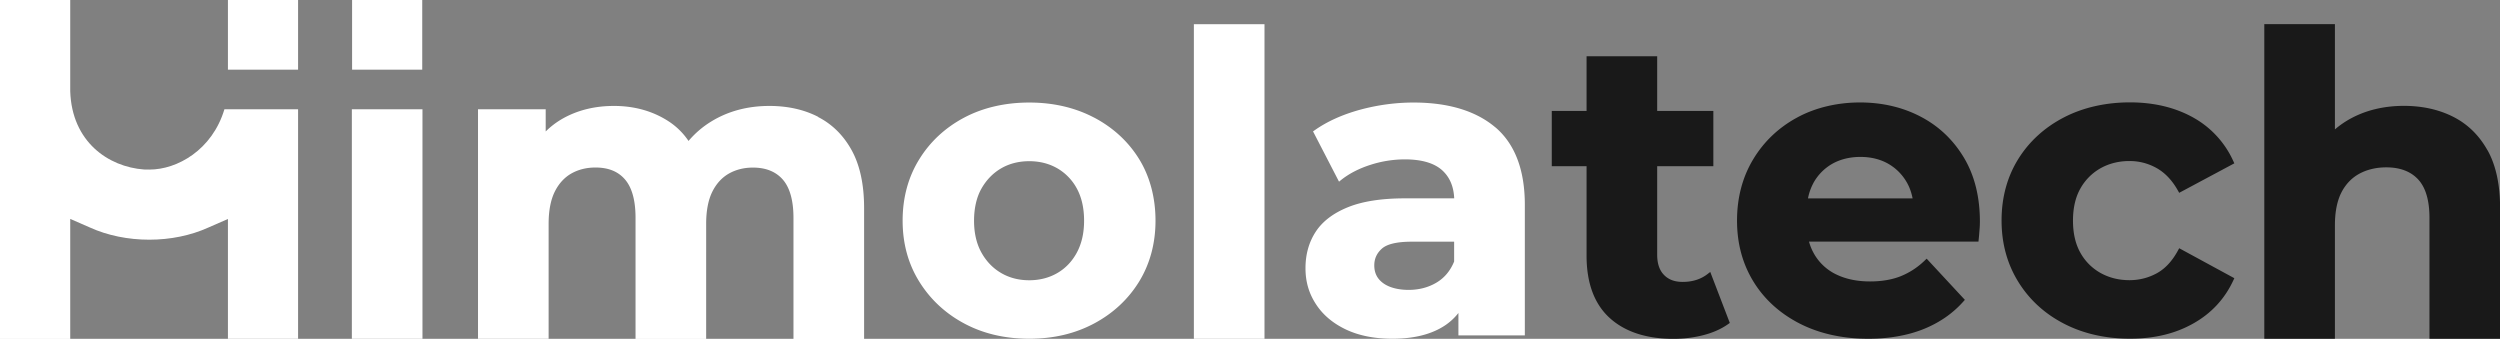 <svg width="273" height="37" fill="none" xmlns="http://www.w3.org/2000/svg"><rect width="100%" height="100%" fill="#808080" stroke="none"/><g clip-path="url(#a)"><path d="M46.134 11.93h-7.712V37h7.712V11.93zM89.346 12.76c-1.545-.795-3.332-1.192-5.327-1.192-2.395 0-4.546.578-6.394 1.726a10.244 10.244 0 0 0-2.438 2.098 7.648 7.648 0 0 0-2.055-2.063c-1.736-1.165-3.783-1.761-6.09-1.761-2.056 0-3.913.449-5.518 1.338a8.844 8.844 0 0 0-1.934 1.45v-2.425h-7.392V37h7.712V24.422c0-1.407.226-2.581.66-3.47.434-.88 1.04-1.554 1.804-1.995.772-.44 1.666-.664 2.646-.664 1.423 0 2.481.431 3.236 1.312.763.89 1.145 2.296 1.145 4.187v13.217h7.712V24.43c0-1.407.226-2.582.66-3.47.434-.881 1.04-1.555 1.804-1.995.772-.44 1.666-.665 2.646-.665 1.406 0 2.499.44 3.262 1.313.772.889 1.162 2.296 1.162 4.186v13.217h7.713V22.704c0-2.53-.451-4.636-1.336-6.259-.894-1.64-2.134-2.874-3.687-3.668M119.483 12.845c-2.082-1.096-4.467-1.648-7.087-1.648s-5.049.552-7.114 1.649c-2.065 1.096-3.722 2.633-4.91 4.566-1.197 1.934-1.805 4.187-1.805 6.682s.608 4.705 1.805 6.639c1.197 1.933 2.845 3.479 4.91 4.584 2.065 1.113 4.459 1.674 7.114 1.674 2.654 0 5.014-.56 7.096-1.674 2.082-1.114 3.73-2.66 4.91-4.584 1.18-1.934 1.779-4.17 1.779-6.639 0-2.469-.599-4.791-1.779-6.708-1.18-1.916-2.837-3.444-4.91-4.54m-1.9 14.736c-.52.966-1.24 1.717-2.134 2.235-.894.518-1.926.786-3.062.786-1.137 0-2.16-.259-3.063-.786-.893-.518-1.622-1.268-2.16-2.235-.538-.967-.807-2.141-.807-3.48 0-1.337.269-2.555.807-3.504.538-.95 1.267-1.7 2.16-2.219.894-.518 1.926-.777 3.063-.777 1.136 0 2.16.26 3.062.777a5.636 5.636 0 0 1 2.134 2.21c.521.958.79 2.132.79 3.505 0 1.373-.269 2.512-.79 3.488zM138.083 2.642h-7.712V37h7.712V2.642zM163.293 13.907c-2.116-1.795-5.127-2.71-8.926-2.71-1.97 0-3.93.267-5.848.785-1.917.527-3.574 1.27-4.936 2.228l-.199.138 2.837 5.49.268-.216c.859-.673 1.909-1.217 3.141-1.614a12.289 12.289 0 0 1 3.782-.604c1.839 0 3.21.405 4.086 1.2.816.75 1.241 1.752 1.302 3.056h-5.388c-2.524 0-4.606.319-6.194.958-1.605.647-2.793 1.545-3.539 2.685-.746 1.14-1.119 2.477-1.119 3.98 0 1.501.381 2.77 1.145 3.936.754 1.165 1.856 2.089 3.27 2.762 1.406.665 3.106 1.01 5.067 1.01 2.203 0 4.042-.423 5.456-1.269a6.264 6.264 0 0 0 1.761-1.545v2.452h7.253V22.368c0-3.808-1.085-6.648-3.21-8.46m-4.511 12.482v2.167c-.408 1.002-1.05 1.779-1.917 2.297-.894.535-1.926.802-3.054.802s-2.117-.25-2.785-.742c-.65-.475-.963-1.114-.963-1.934 0-.742.278-1.338.842-1.839.572-.5 1.665-.75 3.27-.75h4.616-.009z" fill="#fff"/><path d="M186.457 29.93c-.738.57-1.649.854-2.707.854-.876 0-1.544-.25-2.039-.76-.494-.5-.746-1.242-.746-2.192v-9.686h6.133v-6.034h-6.133V6.146h-7.712v5.966h-3.8v6.034h3.8v9.781c0 2.987.85 5.266 2.516 6.785 1.665 1.52 4.008 2.288 6.966 2.288 1.11 0 2.212-.13 3.253-.397 1.05-.268 1.969-.674 2.724-1.209l.182-.13-2.134-5.567-.303.233zM209.758 12.75c-1.969-1.035-4.207-1.562-6.654-1.562-2.446 0-4.849.553-6.862 1.649-2.021 1.096-3.635 2.633-4.797 4.567-1.163 1.933-1.761 4.178-1.761 6.681 0 2.504.598 4.705 1.778 6.639 1.18 1.934 2.872 3.479 5.032 4.593 2.151 1.105 4.684 1.674 7.521 1.674 2.256 0 4.277-.354 6.012-1.044 1.744-.7 3.21-1.71 4.364-3.013l.173-.19-4.173-4.498-.208.199a8.125 8.125 0 0 1-2.628 1.718c-.955.38-2.083.57-3.349.57-1.414 0-2.655-.26-3.696-.769a5.534 5.534 0 0 1-2.394-2.21 5.727 5.727 0 0 1-.573-1.372h18.505l.026-.26c.034-.301.06-.63.086-.983a9.97 9.97 0 0 0 .044-.959c0-2.676-.582-5.015-1.735-6.949-1.154-1.934-2.733-3.445-4.711-4.48zm-11.755 7.27a5.42 5.42 0 0 1 2.065-2.124c.885-.501 1.926-.76 3.088-.76 1.163 0 2.195.259 3.063.76a5.428 5.428 0 0 1 2.047 2.098c.269.483.468 1.044.59 1.674h-11.425a5.841 5.841 0 0 1 .581-1.657M237.822 27.375c-.616 1.13-1.38 1.96-2.291 2.46s-1.917.76-2.993.76c-1.162 0-2.229-.268-3.157-.786a5.692 5.692 0 0 1-2.204-2.21c-.538-.958-.807-2.132-.807-3.505 0-1.373.269-2.555.807-3.505a5.772 5.772 0 0 1 2.204-2.218c.928-.518 1.986-.786 3.157-.786a5.98 5.98 0 0 1 2.993.785c.911.518 1.683 1.339 2.299 2.444l.139.241 6.021-3.22-.113-.242a10.27 10.27 0 0 0-4.372-4.756c-1.961-1.096-4.286-1.658-6.915-1.658-2.628 0-5.118.553-7.226 1.65-2.108 1.096-3.791 2.632-4.988 4.566-1.197 1.934-1.805 4.187-1.805 6.682s.608 4.713 1.805 6.664c1.197 1.951 2.871 3.496 4.988 4.593 2.108 1.096 4.537 1.649 7.226 1.649 2.69 0 4.954-.553 6.915-1.658 1.969-1.105 3.435-2.685 4.372-4.705l.113-.241-6.021-3.272-.139.25-.008.018zM271.638 16.42c-.911-1.64-2.177-2.875-3.756-3.67-1.57-.794-3.384-1.19-5.37-1.19-2.143 0-4.086.457-5.761 1.355a9.798 9.798 0 0 0-1.778 1.217V2.633h-7.712v34.358h7.712V24.595c0-1.468.243-2.676.72-3.6.477-.915 1.145-1.597 1.987-2.046.85-.449 1.83-.674 2.906-.674 1.492 0 2.663.44 3.479 1.321.815.88 1.231 2.288 1.231 4.179V36.99h7.713V22.678c0-2.53-.46-4.636-1.362-6.259" fill="#191919"/><path d="M32.55 11.93V37h-7.66V23.913l-2.152.94c-1.909.864-4.138 1.321-6.437 1.321-2.3 0-4.563-.457-6.498-1.338l-2.134-.932V37.01H0V0h7.669v9.962c.173 5.517 4.155 8.262 8.06 8.547.199 0 .39.008.598.008 3.019 0 6.845-2.132 8.18-6.586h8.051-.009zM32.55 0h-7.66v7.605h7.66V0zM46.108 0h-7.66v7.605h7.66V0z" fill="#fff"/></g><defs><clipPath id="a"><path fill="#fff" d="M0 0h273v37H0z"/></clipPath></defs></svg>